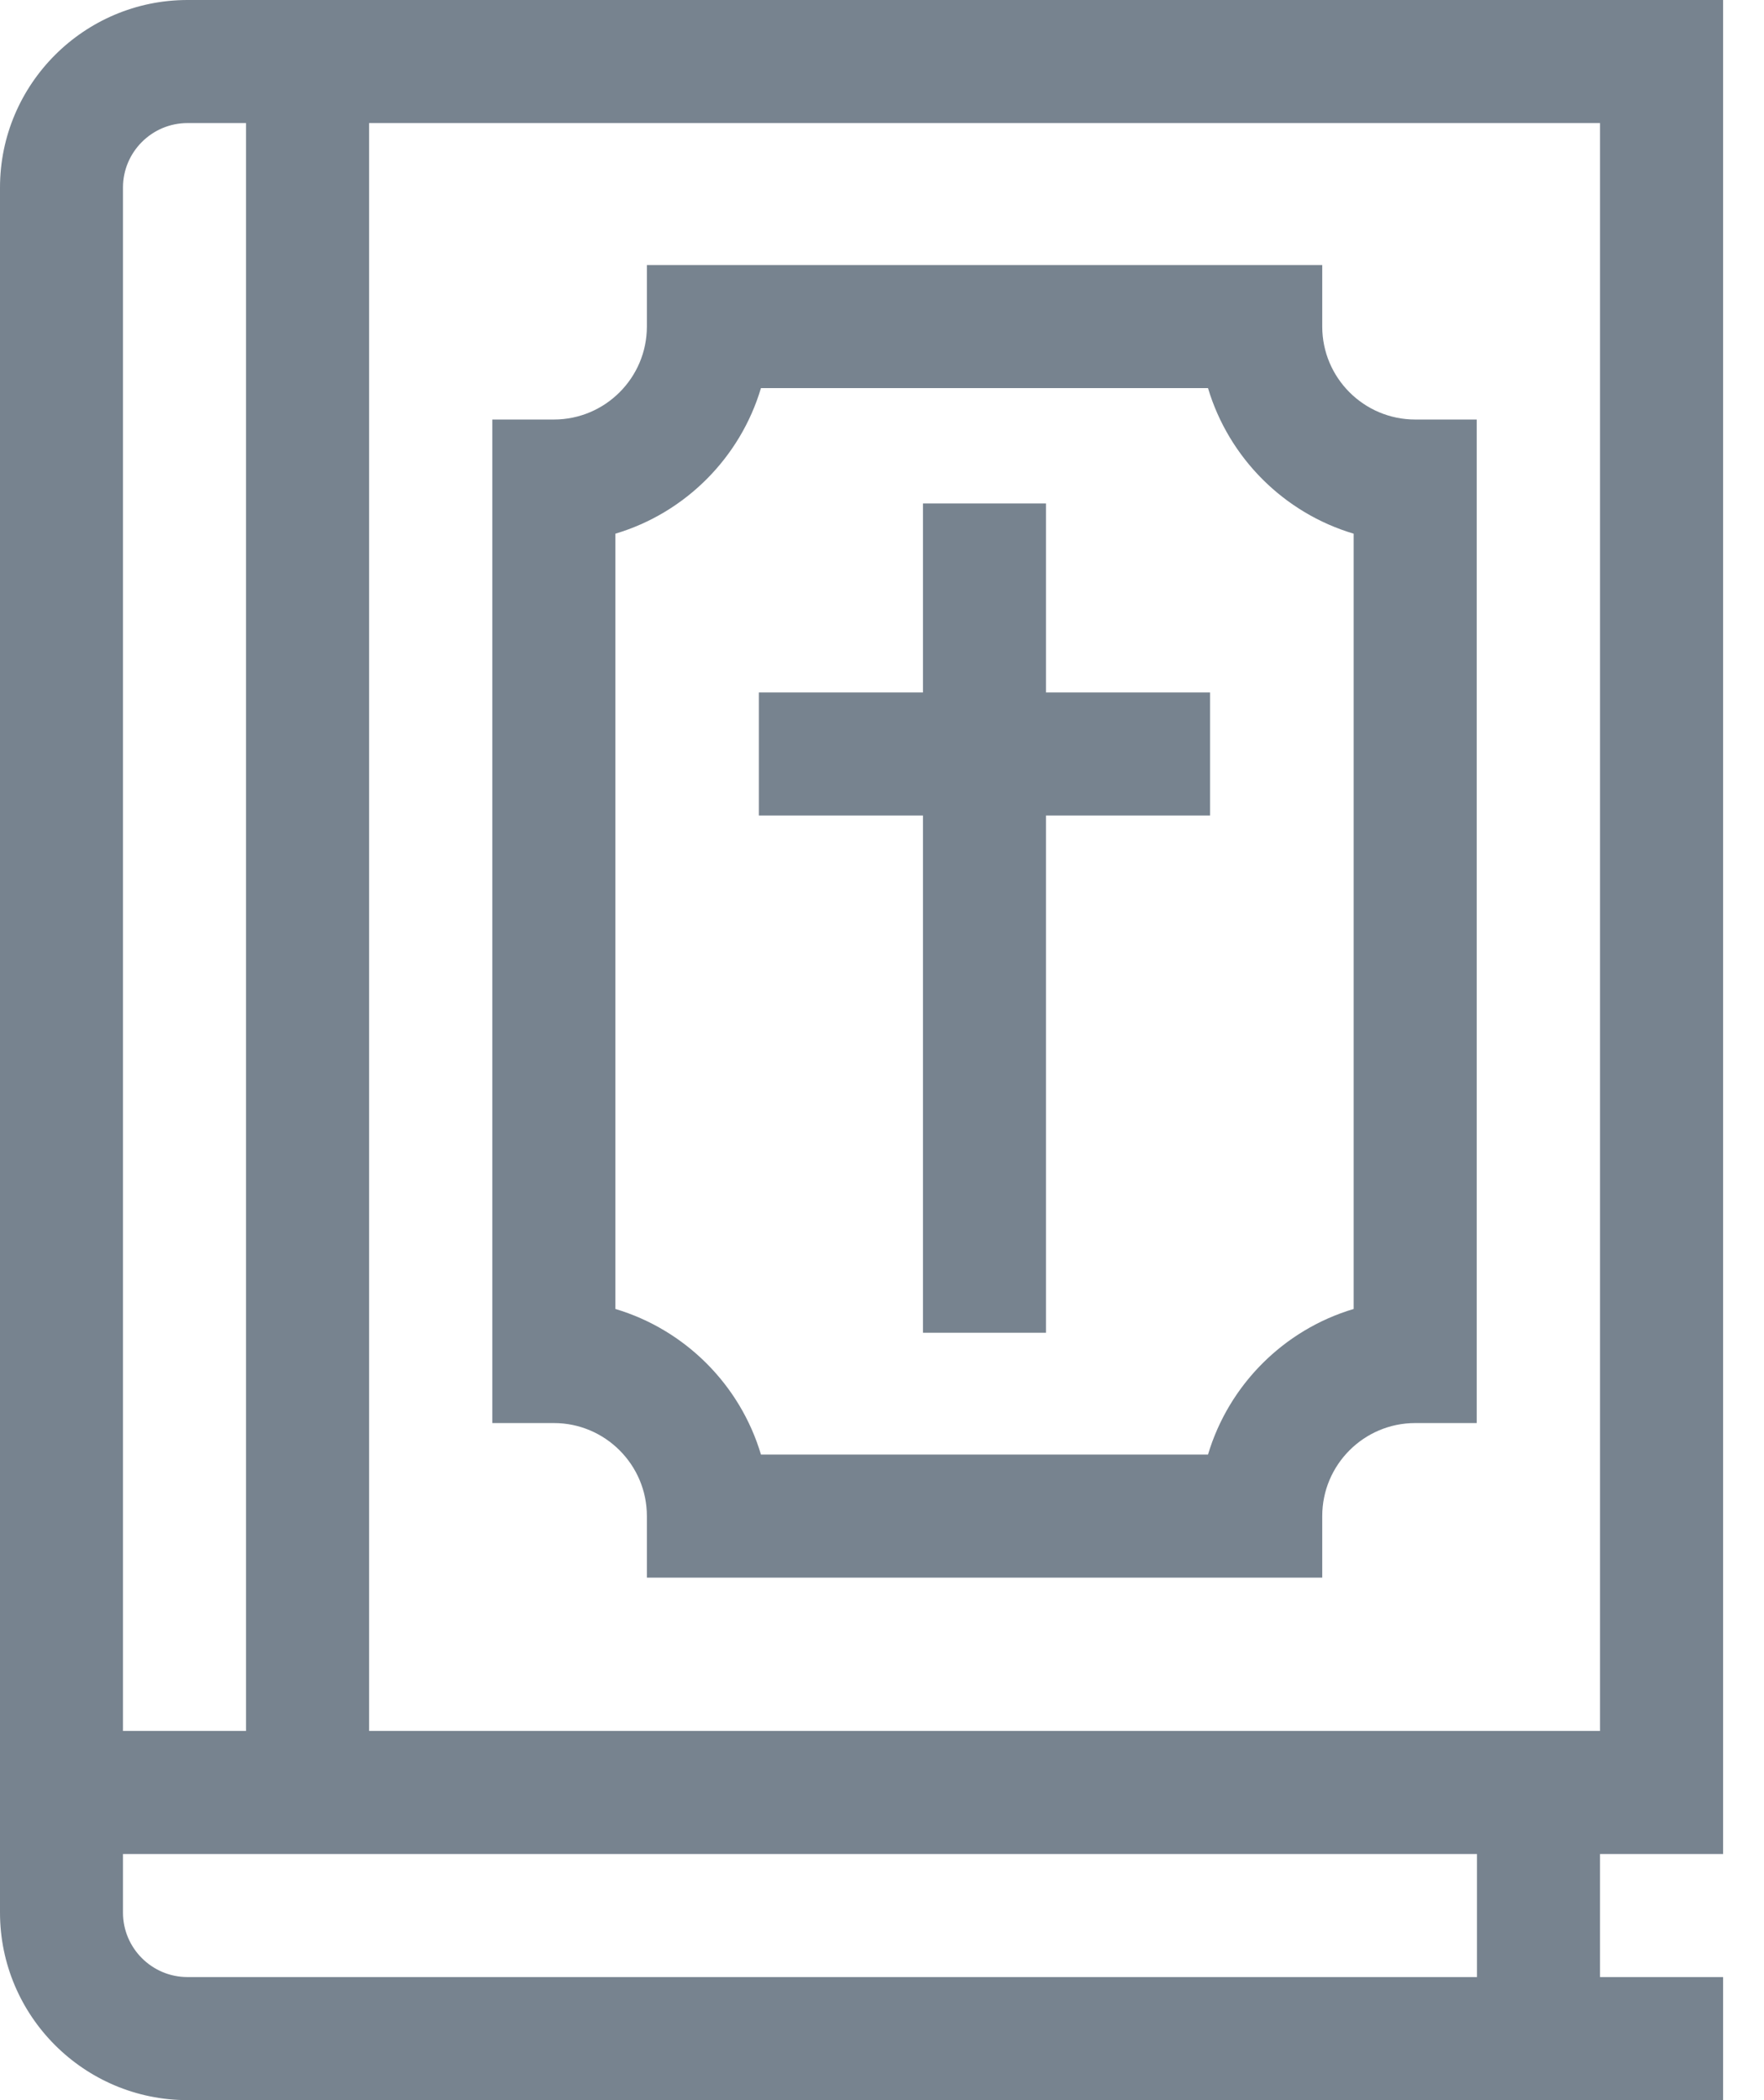 <svg width="21" height="25" viewBox="0 0 21 25" fill="none" xmlns="http://www.w3.org/2000/svg">
<path fill-rule="evenodd" clip-rule="evenodd" d="M0 2.233C0 1.002 1.002 0 2.233 0H20.513V22.07H19.048V23.535H20.513V25H2.233C1.002 25 0 23.998 0 22.767V2.233ZM2.232 1.465C1.809 1.465 1.464 1.809 1.464 2.233V20.605H2.929V1.465H2.232ZM17.583 23.535H2.232C1.809 23.535 1.464 23.191 1.464 22.767V22.07H17.583V23.535ZM4.394 1.465V20.605H19.048V1.465H4.394Z" fill="#77838F"/>
<path d="M12.452 5.993H10.988V8.243H9.034V9.708H10.988V15.865H12.452V9.708H14.405V8.243H12.452V5.993Z" fill="#77838F"/>
<path fill-rule="evenodd" clip-rule="evenodd" d="M15.741 3.155V3.887C15.741 4.498 16.237 4.994 16.848 4.994H17.58V16.94H16.848C16.237 16.94 15.741 17.437 15.741 18.047V18.78H7.701V18.047C7.701 17.437 7.204 16.94 6.594 16.94H5.861V4.994H6.594C7.204 4.994 7.701 4.498 7.701 3.887V3.155H15.741ZM14.381 17.315C14.629 16.485 15.284 15.829 16.115 15.582H16.115V6.353C15.284 6.106 14.629 5.45 14.381 4.62H9.059C8.812 5.45 8.156 6.106 7.326 6.353V15.582C8.156 15.829 8.812 16.485 9.059 17.315H14.381Z" fill="#77838F"/>
</svg>
